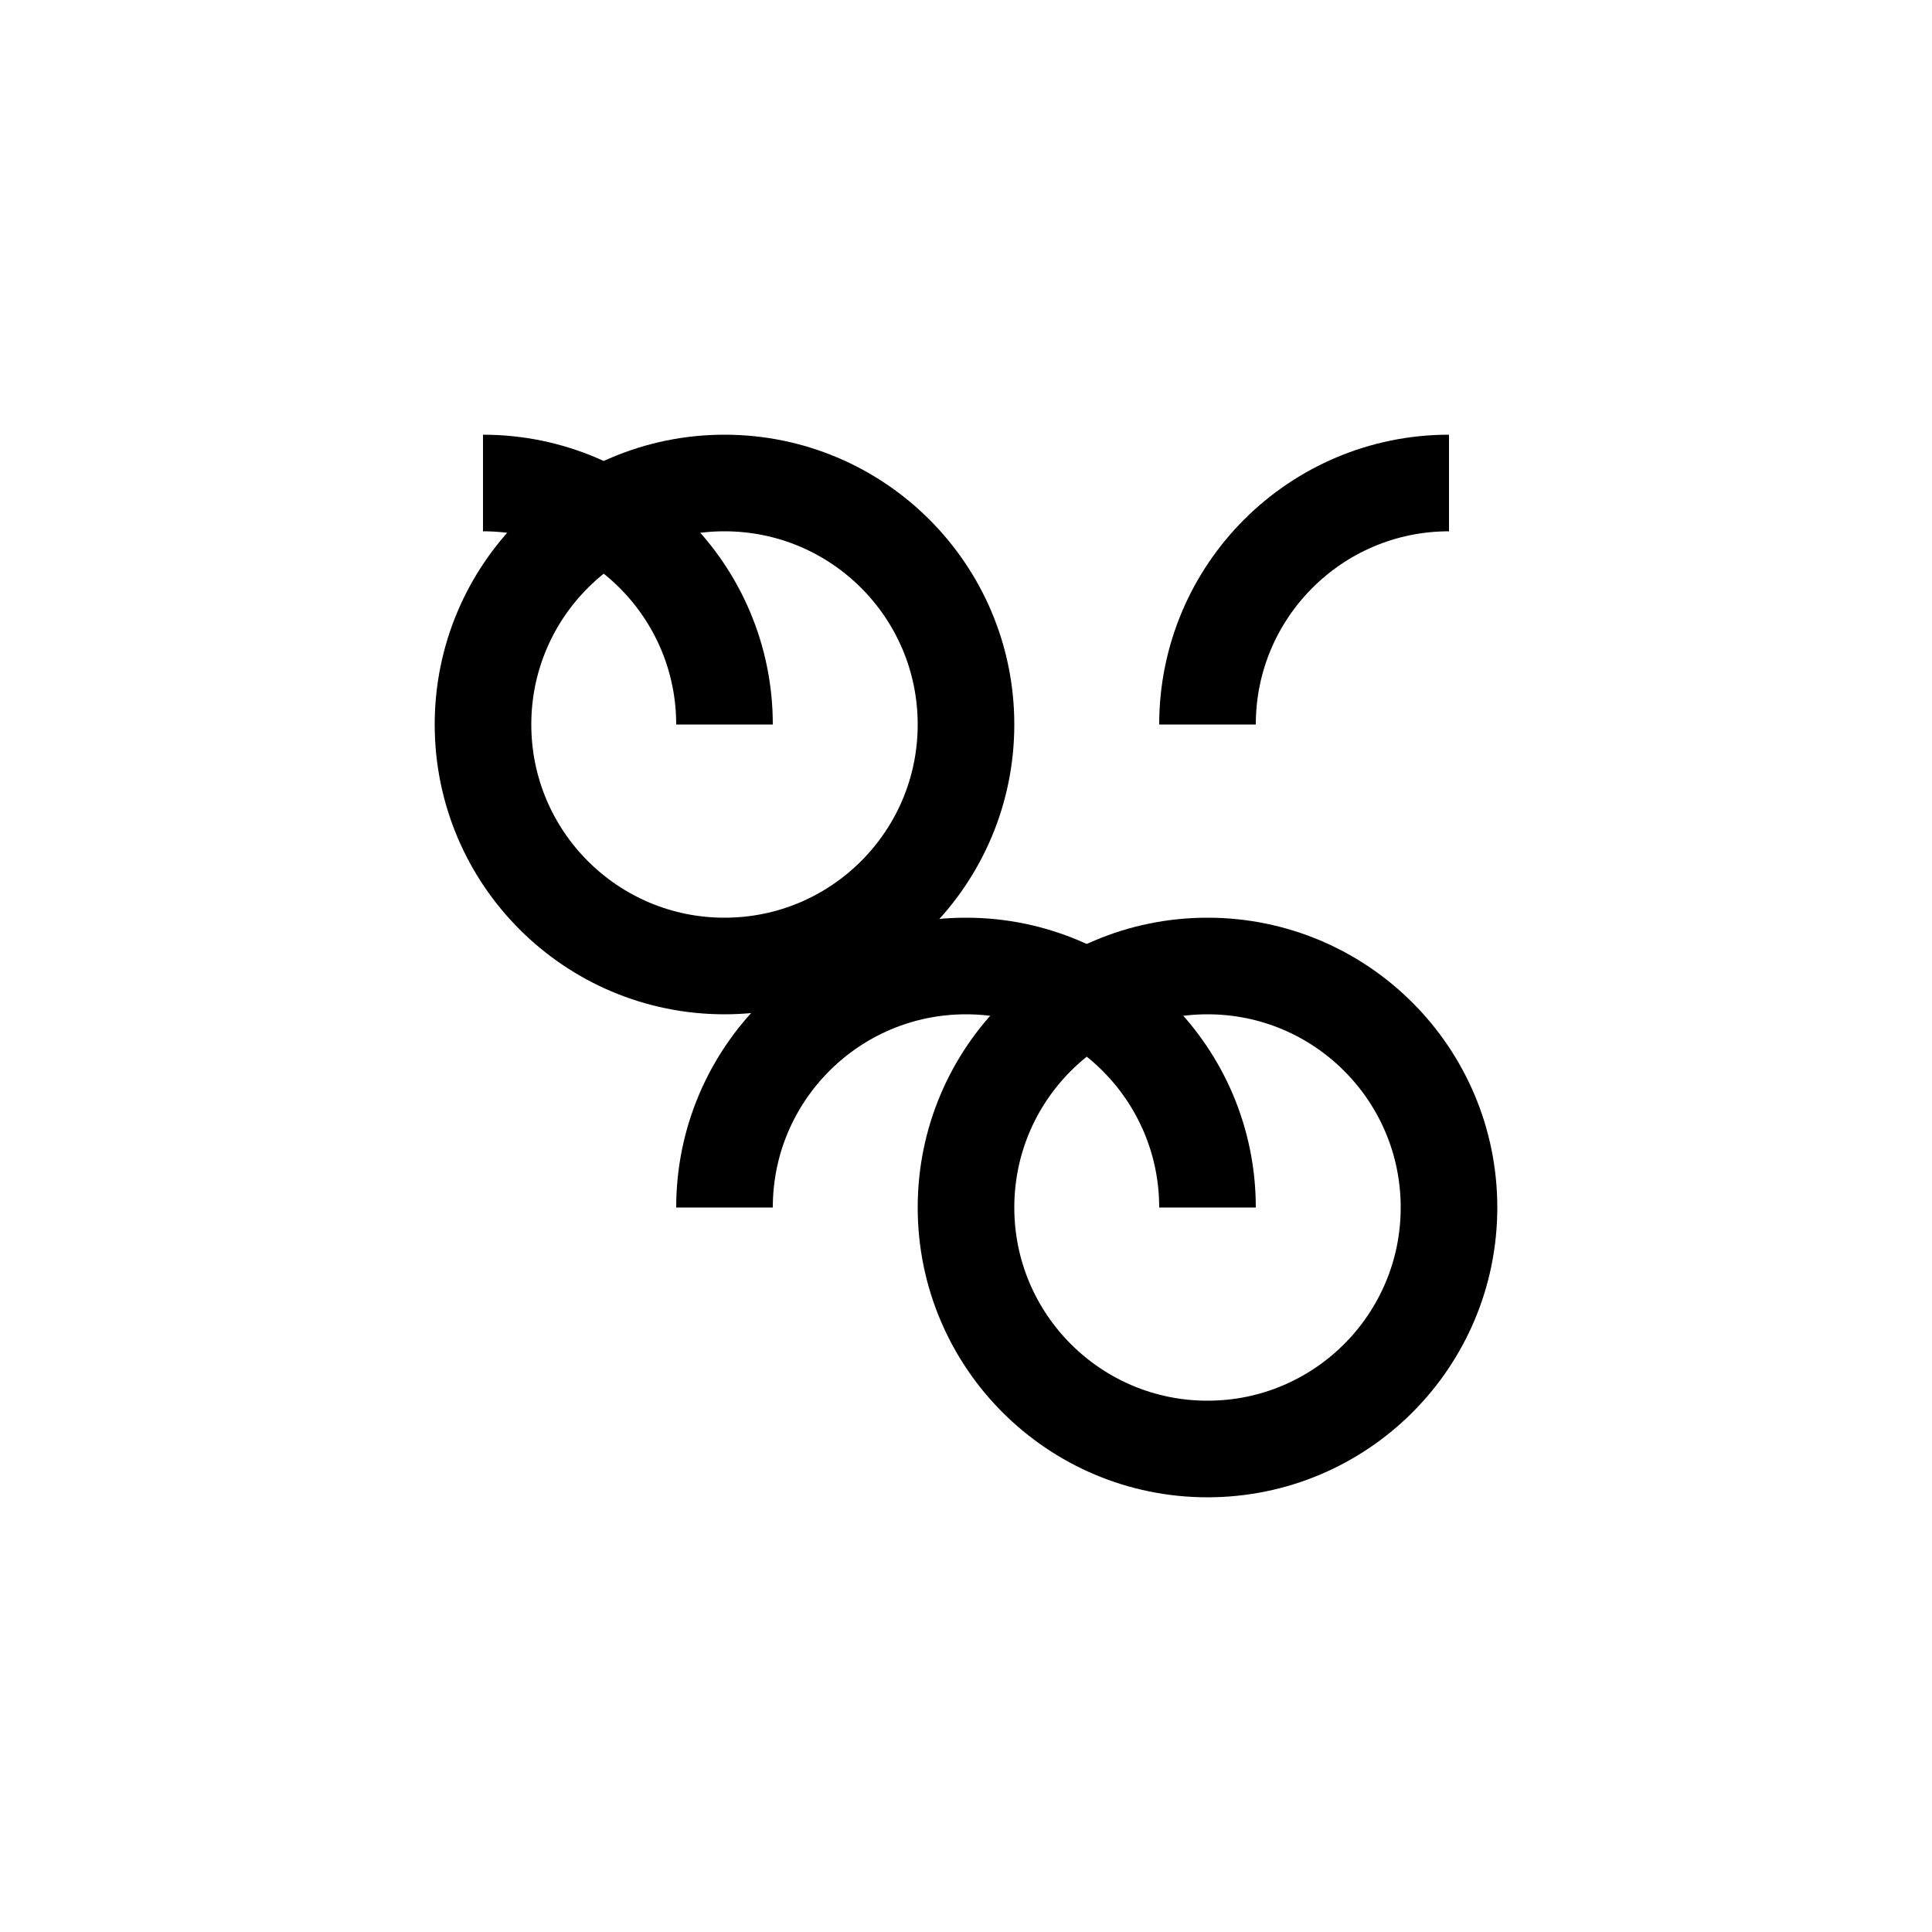 <?xml version="1.0" encoding="UTF-8"?>
<svg width="40" height="40" viewBox="0 0 40 40" fill="none" xmlns="http://www.w3.org/2000/svg">
    <circle cx="15" cy="15" r="5" stroke="currentColor" stroke-width="2"/>
    <circle cx="25" cy="25" r="5" stroke="currentColor" stroke-width="2"/>
    <path d="M15 25C15 22.239 17.239 20 20 20C22.761 20 25 22.239 25 25" stroke="currentColor" stroke-width="2"/>
    <path d="M25 15C25 12.239 27.239 10 30 10" stroke="currentColor" stroke-width="2"/>
    <path d="M15 15C15 12.239 12.761 10 10 10" stroke="currentColor" stroke-width="2"/>
</svg>
